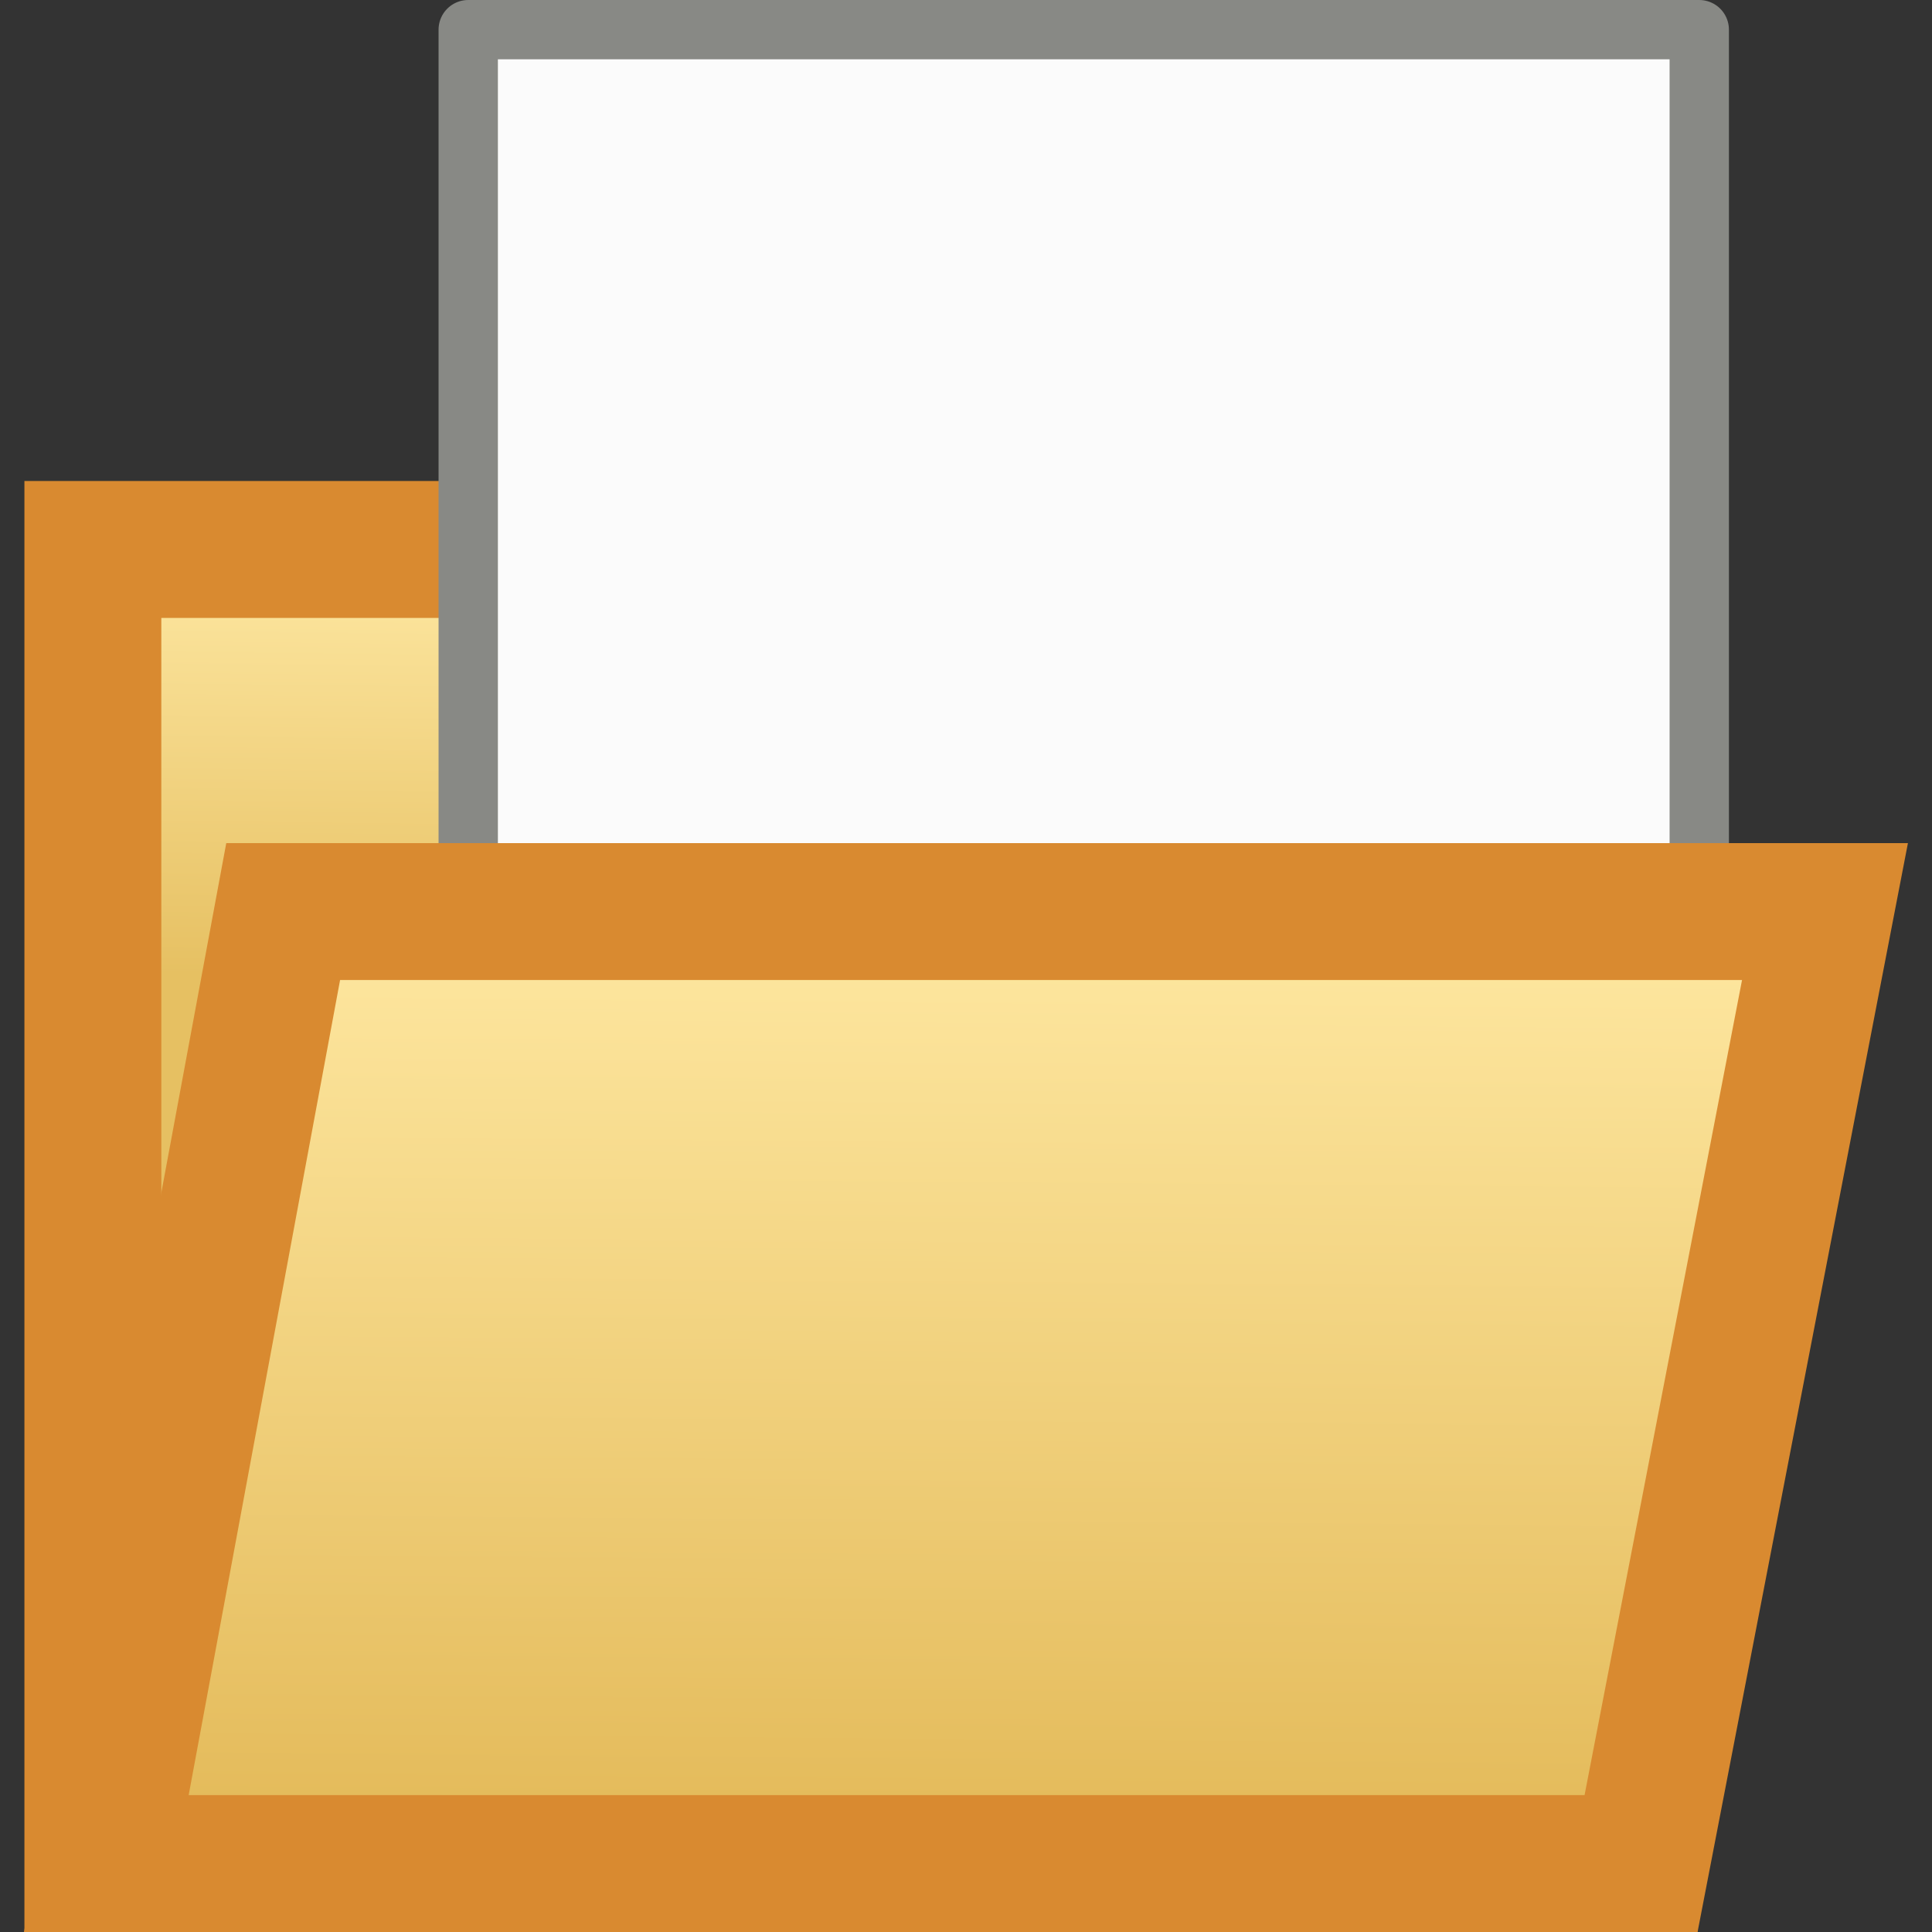 <?xml version="1.0" encoding="UTF-8" standalone="no"?>
<!-- Created with Inkscape (http://www.inkscape.org/) -->

<svg
   width="32"
   height="32"
   viewBox="0 0 8.467 8.467"
   version="1.1"
   id="svg1517"
   sodipodi:docname="OpenFile.svg"
   inkscape:version="1.3 (0e150ed6c4, 2023-07-21)"
   xml:space="preserve"
   xmlns:inkscape="http://www.inkscape.org/namespaces/inkscape"
   xmlns:sodipodi="http://sodipodi.sourceforge.net/DTD/sodipodi-0.dtd"
   xmlns:xlink="http://www.w3.org/1999/xlink"
   xmlns="http://www.w3.org/2000/svg"
   xmlns:svg="http://www.w3.org/2000/svg"><rect x="0" y="0" width="8.467" height="8.467" fill="#333333" stroke="none"/><sodipodi:namedview
     id="namedview1519"
     pagecolor="#505050"
     bordercolor="#eeeeee"
     borderopacity="1"
     inkscape:showpageshadow="0"
     inkscape:pageopacity="0"
     inkscape:pagecheckerboard="0"
     inkscape:deskcolor="#505050"
     inkscape:document-units="mm"
     showgrid="false"
     inkscape:zoom="2.3786088"
     inkscape:cx="58.43752"
     inkscape:cy="-4.2041381"
     inkscape:window-width="1280"
     inkscape:window-height="961"
     inkscape:window-x="-8"
     inkscape:window-y="-8"
     inkscape:window-maximized="1"
     inkscape:current-layer="svg1517" /><defs
     id="defs1514"><linearGradient
       inkscape:collect="always"
       id="linearGradient68772"><stop
         style="stop-color:#ffeaa6;stop-opacity:1;"
         offset="0"
         id="stop68768" /><stop
         style="stop-color:#e6c062;stop-opacity:1;"
         offset="1"
         id="stop68770" /></linearGradient><linearGradient
       inkscape:collect="always"
       id="linearGradient63029"><stop
         style="stop-color:#ffe9a3;stop-opacity:1;"
         offset="0"
         id="stop63025" /><stop
         style="stop-color:#e4bb5b;stop-opacity:1;"
         offset="1"
         id="stop63027" /></linearGradient><linearGradient
       inkscape:collect="always"
       xlink:href="#linearGradient63029"
       id="linearGradient63031"
       x1="4.617"
       y1="3.983"
       x2="4.586"
       y2="7.994"
       gradientUnits="userSpaceOnUse"
       gradientTransform="translate(-0.164,-0.065)" /><linearGradient
       inkscape:collect="always"
       xlink:href="#linearGradient68772"
       id="linearGradient68774"
       x1="2.361"
       y1="2.392"
       x2="2.339"
       y2="4.338"
       gradientUnits="userSpaceOnUse"
       gradientTransform="translate(-0.164,-0.053)" /></defs><path
     style="fill:url(#linearGradient68774);fill-opacity:1;fill-rule:evenodd;stroke:#d98a30;stroke-width:0.6;stroke-linecap:butt;stroke-linejoin:miter;stroke-dasharray:none;stroke-opacity:1;paint-order:stroke fill markers"
     d="M 0.407,8.167 V 2.408 h 2.517 l 0.633,0.633 H 7.192 L 7.143,8.165 Z"
     id="path62631"
     sodipodi:nodetypes="ccccccc" /><rect
     style="fill:#fbfbfb;fill-opacity:1;fill-rule:evenodd;stroke:#888985;stroke-width:0.26;stroke-linecap:round;stroke-linejoin:round;stroke-opacity:1"
     id="rect1"
     width="5.395"
     height="7.119"
     x="2.052"
     y="0.13"
     rx="0"
     ry="0" /><path
     style="fill:url(#linearGradient63031);fill-opacity:1;fill-rule:evenodd;stroke:#d98a30;stroke-width:0.6;stroke-linecap:butt;stroke-linejoin:miter;stroke-dasharray:none;stroke-opacity:1;paint-order:stroke fill markers"
     d="M 1.241,3.995 H 7.998 L 7.192,8.167 H 0.466 Z"
     id="path63000"
     sodipodi:nodetypes="ccccc" /><g
     inkscape:label="Calque 1"
     id="layer1"
     transform="translate(12.897,-0.351)" /></svg>
